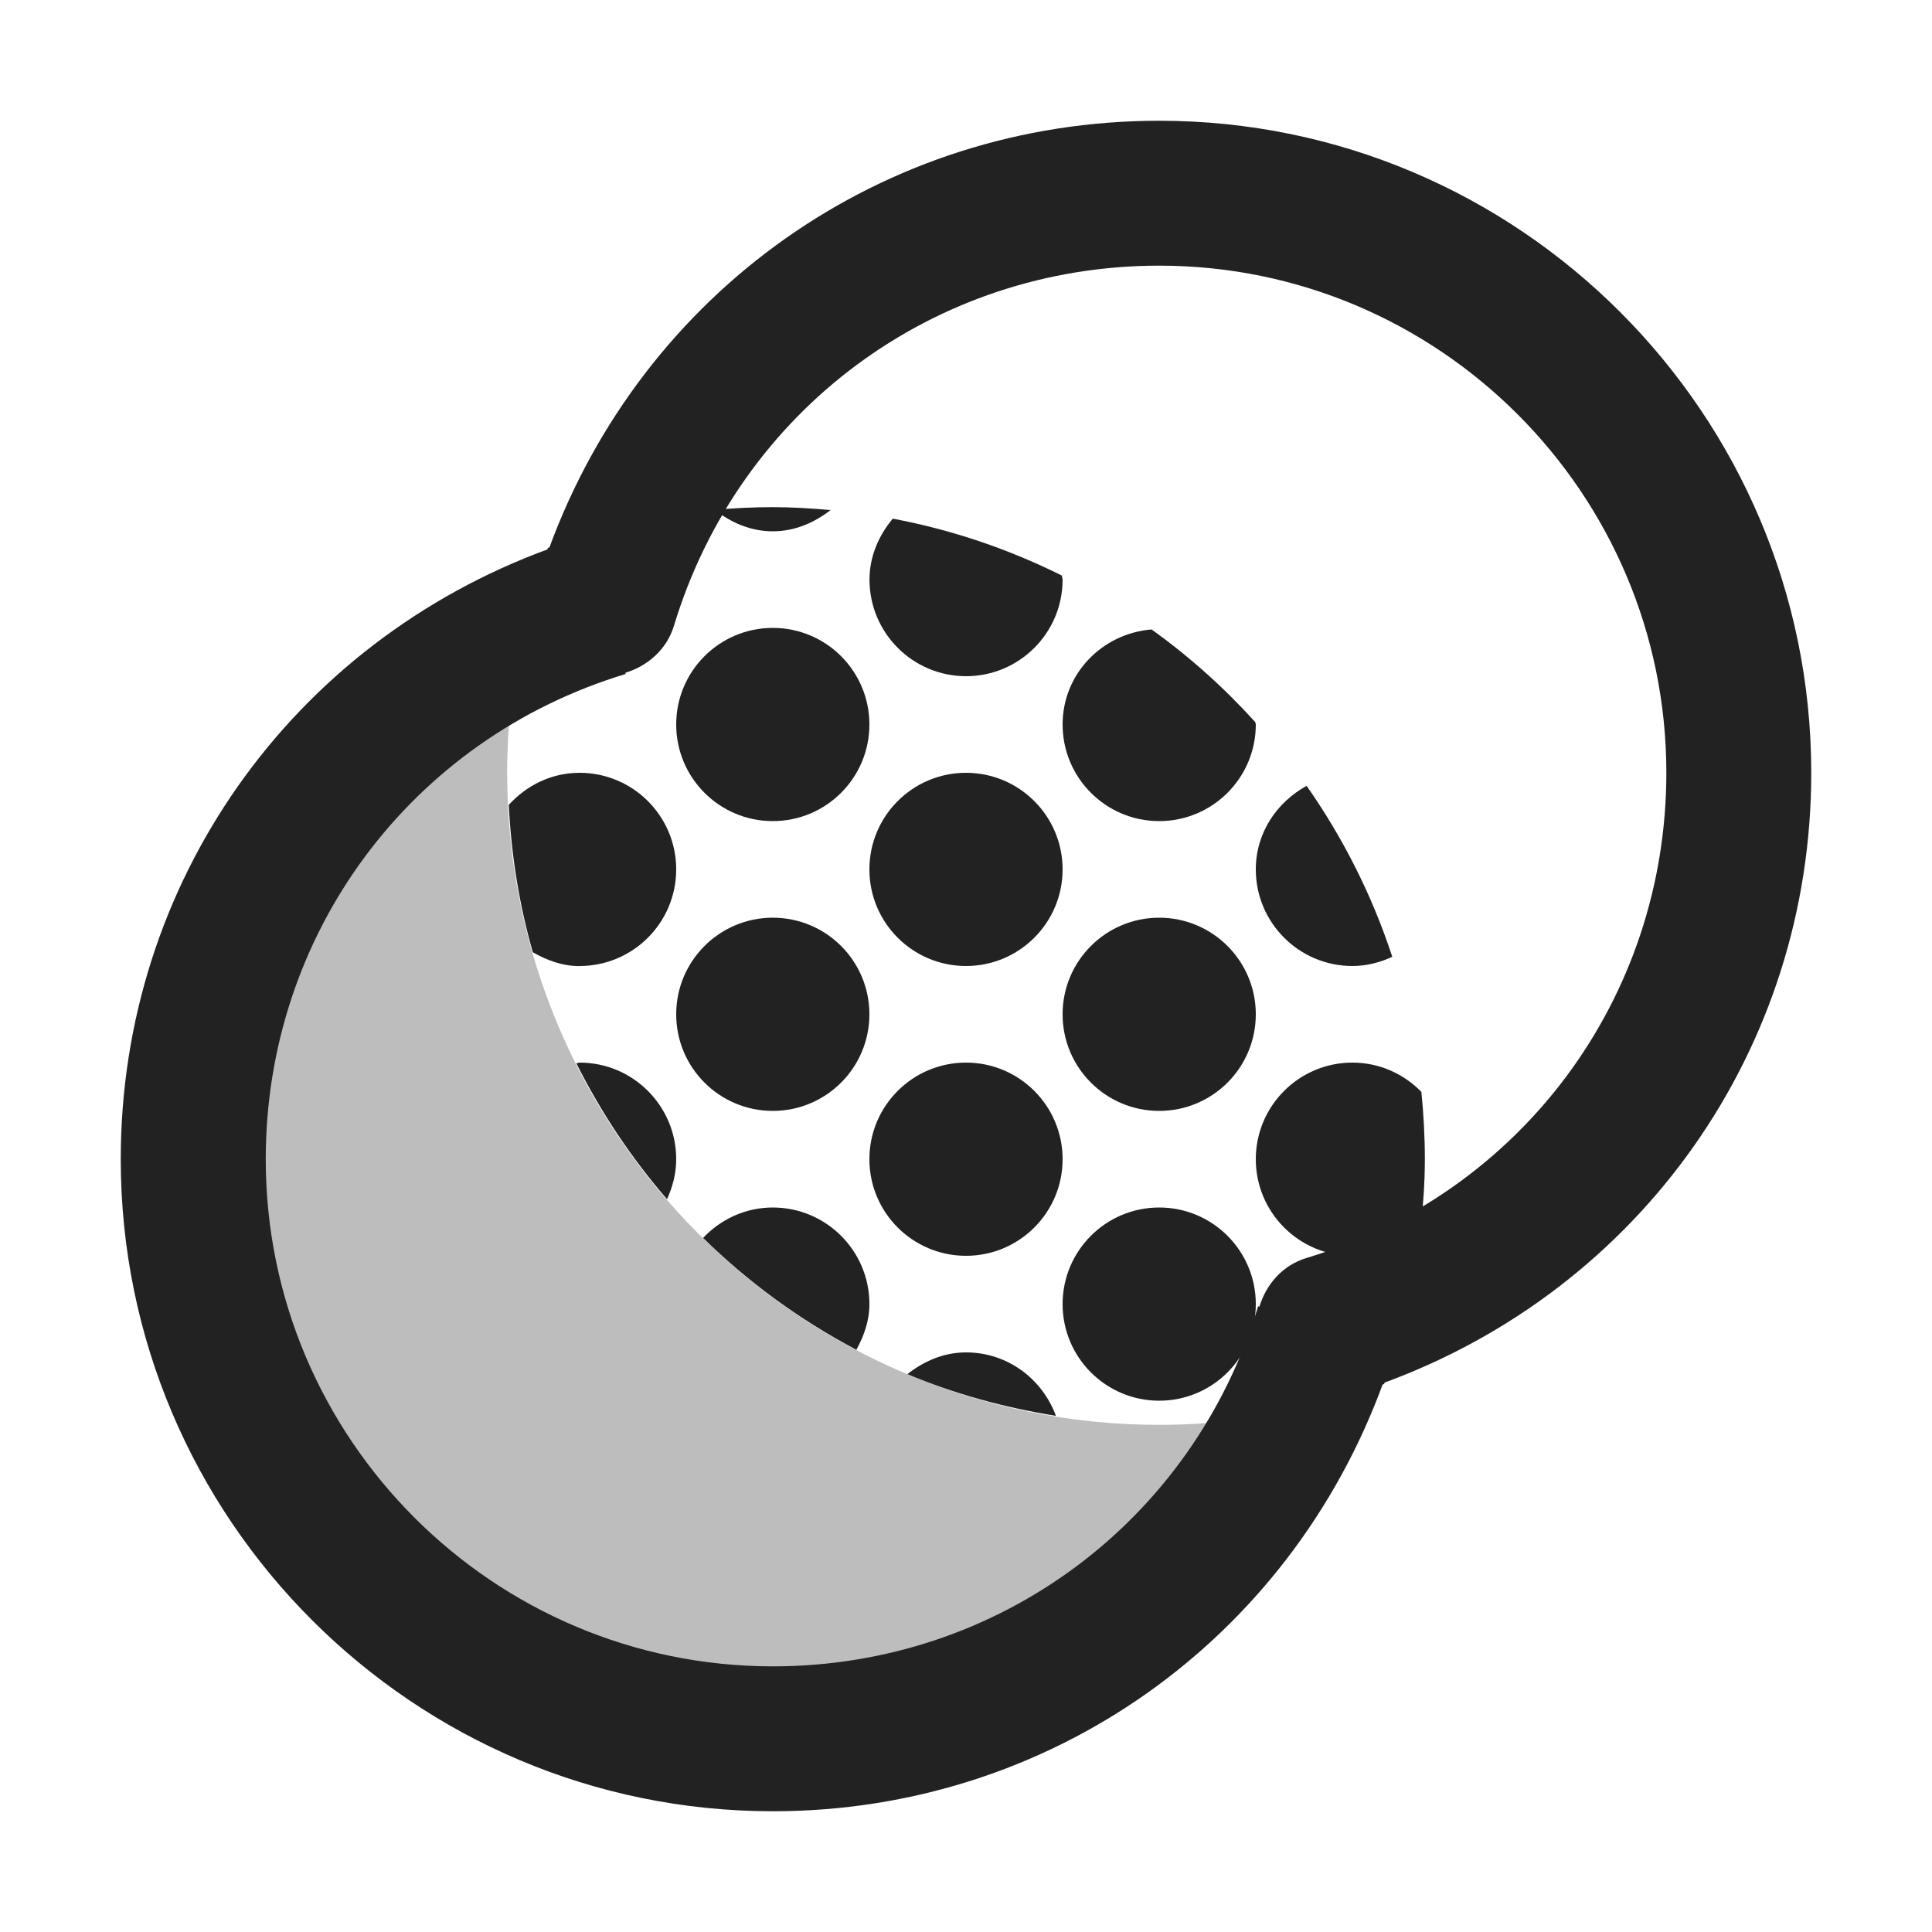 <?xml version="1.0" encoding="UTF-8"?>
<svg xmlns="http://www.w3.org/2000/svg" width="20" height="20" viewBox="0 0 20 20">
  <path d="m18.75,8c0-3.722-3.028-6.75-6.75-6.75-2.864,0-5.346,1.772-6.318,4.432-2.66.971-4.432,3.453-4.432,6.318,0,3.722,3.028,6.75,6.75,6.75,2.864,0,5.346-1.772,6.318-4.432,2.66-.971,4.432-3.453,4.432-6.318Zm-5.226,5.023c-.249.075-.416.273-.487.504l-.013-.004c-.675,2.229-2.694,3.727-5.023,3.727-2.895,0-5.25-2.355-5.25-5.25,0-2.33,1.498-4.349,3.726-5.023l-.004-.012c.231-.071.429-.24.504-.488.675-2.229,2.694-3.727,5.023-3.727,2.895,0,5.25,2.355,5.25,5.25,0,2.33-1.498,4.349-3.726,5.023Z" fill="#222"/>
  <path d="m12,14.75c-3.722,0-6.75-3.028-6.75-6.75,0-.48.052-.948.148-1.4-2.009.97-3.398,3.02-3.398,5.4,0,3.314,2.686,6,6,6,2.38,0,4.43-1.389,5.4-3.398-.452.096-.92.148-1.4.148Z" fill="#222" opacity=".3"/>
  <circle cx="8" cy="7.5" r="1" fill="#222"/>
  <circle cx="8" cy="10.5" r="1" fill="#222"/>
  <circle cx="12" cy="10.5" r="1" fill="#222"/>
  <circle cx="12" cy="13.5" r="1" fill="#222"/>
  <circle cx="10" cy="9" r="1" fill="#222"/>
  <circle cx="10" cy="12" r="1" fill="#222"/>
  <path d="m5.37,6.759c.173.144.387.241.63.241.552,0,1-.448,1-1,0-.243-.097-.457-.241-.63-.374.072-.737.173-1.087.302-.129.35-.23.714-.302,1.087Z" fill="#222"/>
  <path d="m8.599,5.28c-.198-.017-.396-.03-.599-.03-.203,0-.404.01-.602.028.169.131.371.222.602.222.229,0,.43-.09.599-.22Z" fill="#222"/>
  <path d="m10,7c.552,0,1-.448,1-1,0-.015-.008-.027-.008-.042-.546-.272-1.133-.473-1.75-.589-.144.173-.241.388-.241.631,0,.552.448,1,1,1Z" fill="#222"/>
  <path d="m6,10c.552,0,1-.448,1-1,0-.552-.448-1-1-1-.293,0-.55.131-.733.332.026.527.109,1.038.249,1.526.146.083.305.143.484.143Z" fill="#222"/>
  <path d="m6,11c-.012,0-.022.007-.034.007.255.509.57.981.939,1.407.058-.127.095-.265.095-.414,0-.552-.448-1-1-1Z" fill="#222"/>
  <path d="m8,12.5c-.286,0-.54.123-.722.315.468.459,1.002.849,1.587,1.158.078-.143.135-.298.135-.473,0-.552-.448-1-1-1Z" fill="#222"/>
  <path d="m10,14c-.233,0-.437.092-.607.225.486.204,1.002.346,1.538.432-.141-.382-.5-.657-.931-.657Z" fill="#222"/>
  <path d="m13,9c0,.552.448,1,1,1,.148,0,.286-.037.413-.095-.209-.637-.51-1.232-.887-1.77-.309.17-.526.487-.526.864Z" fill="#222"/>
  <path d="m14,11c-.552,0-1,.448-1,1,0,.552.448,1,1,1,.277,0,.527-.113.708-.294.025-.232.042-.467.042-.706,0-.235-.013-.468-.036-.697-.182-.186-.433-.303-.714-.303Z" fill="#222"/>
  <path d="m14.405,14.089c-.124-.055-.26-.089-.405-.089-.431,0-.79.276-.931.657.434-.072.856-.181,1.259-.33.029-.078.051-.159.077-.239Z" fill="#222"/>
  <path d="m11,7.5c0,.552.448,1,1,1s1-.448,1-1c0-.009-.005-.016-.005-.024-.323-.357-.682-.679-1.074-.96-.513.042-.921.46-.921.984Z" fill="#222"/>
</svg>